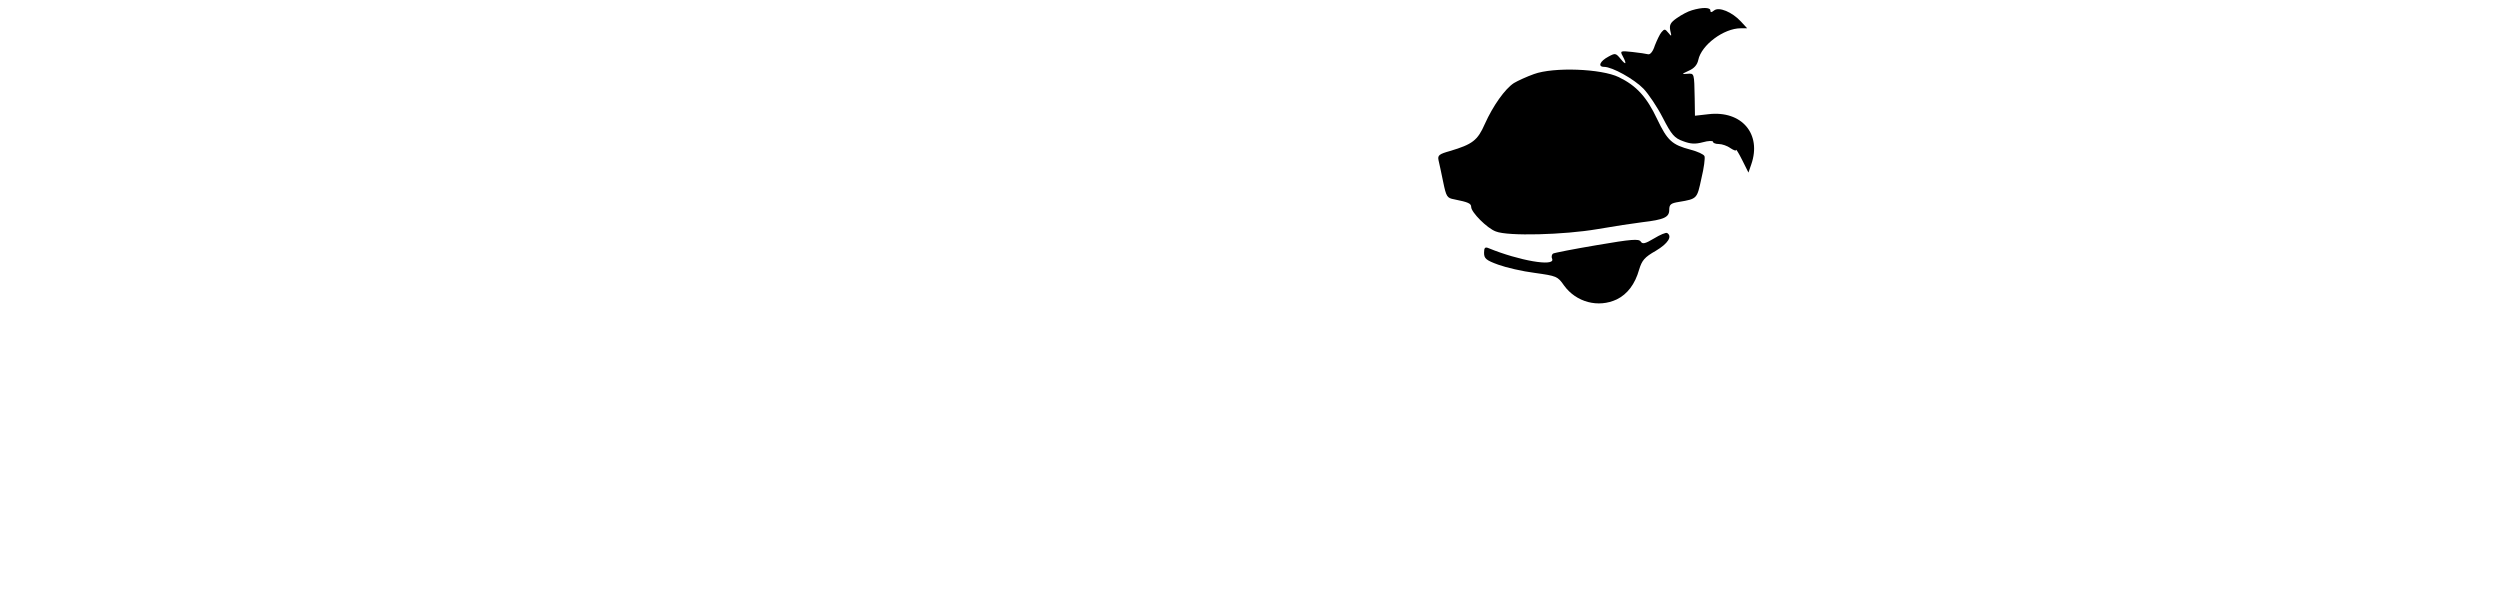 <?xml version="1.0" standalone="no"?>
<!DOCTYPE svg PUBLIC "-//W3C//DTD SVG 20010904//EN"
 "http://www.w3.org/TR/2001/REC-SVG-20010904/DTD/svg10.dtd">
<svg version="1.0" xmlns="http://www.w3.org/2000/svg"
 width="972pt" height="230pt" viewBox="0 0 972 230"
 preserveAspectRatio="xMidYMid meet">

<g transform="translate(0,230) scale(0.1,-0.1)"
fill="#000000" stroke="none">
<path d="M6578 2260 c-15 -4 -41 -18 -58 -30 -26 -18 -30 -27 -26 -49 6 -24 5
-24 -8 -8 -12 15 -15 15 -26 2 -7 -8 -18 -32 -26 -52 -7 -23 -18 -36 -26 -34
-7 2 -35 6 -62 9 -46 5 -48 4 -37 -16 17 -32 13 -37 -8 -11 -19 23 -21 23 -47
9 -34 -18 -43 -40 -17 -40 31 0 116 -47 153 -85 19 -20 53 -70 75 -113 34 -66
45 -79 79 -91 29 -11 47 -12 77 -4 21 6 39 6 39 2 0 -5 10 -9 23 -9 12 0 33
-7 45 -16 12 -8 22 -12 22 -7 0 4 11 -14 24 -40 l24 -48 11 32 c41 118 -37
210 -166 195 l-53 -6 -1 67 c-2 100 -1 98 -29 96 -23 -2 -22 -1 6 12 21 9 33
23 37 42 12 58 99 123 165 123 l25 0 -24 26 c-34 37 -86 59 -105 43 -10 -8
-14 -8 -14 0 0 13 -32 13 -72 1z"/>
<path d="M5964 2012 c-28 -10 -63 -26 -78 -35 -35 -23 -81 -88 -113 -159 -28
-64 -48 -79 -135 -105 -43 -12 -49 -17 -45 -36 3 -12 11 -50 18 -84 12 -58 15
-63 43 -68 55 -11 66 -16 66 -30 0 -20 62 -83 96 -95 47 -19 265 -13 394 9 63
11 142 23 175 27 85 10 105 19 105 48 0 21 6 26 38 31 71 12 70 12 87 91 10
41 15 80 12 87 -3 7 -27 18 -54 25 -72 19 -90 35 -130 119 -41 87 -81 130
-149 163 -68 33 -253 40 -330 12z"/>
<path d="M6431 1373 c-35 -21 -45 -23 -52 -12 -7 11 -36 9 -170 -14 -89 -15
-166 -30 -171 -33 -5 -4 -7 -13 -3 -21 11 -31 -130 -6 -247 42 -14 6 -18 2
-18 -18 0 -22 8 -29 55 -46 30 -11 94 -26 142 -32 85 -12 89 -13 114 -49 47
-65 133 -88 205 -54 41 20 71 59 87 116 11 36 21 48 65 73 47 28 65 56 44 69
-5 3 -28 -7 -51 -21z"/>
</g>
</svg>

